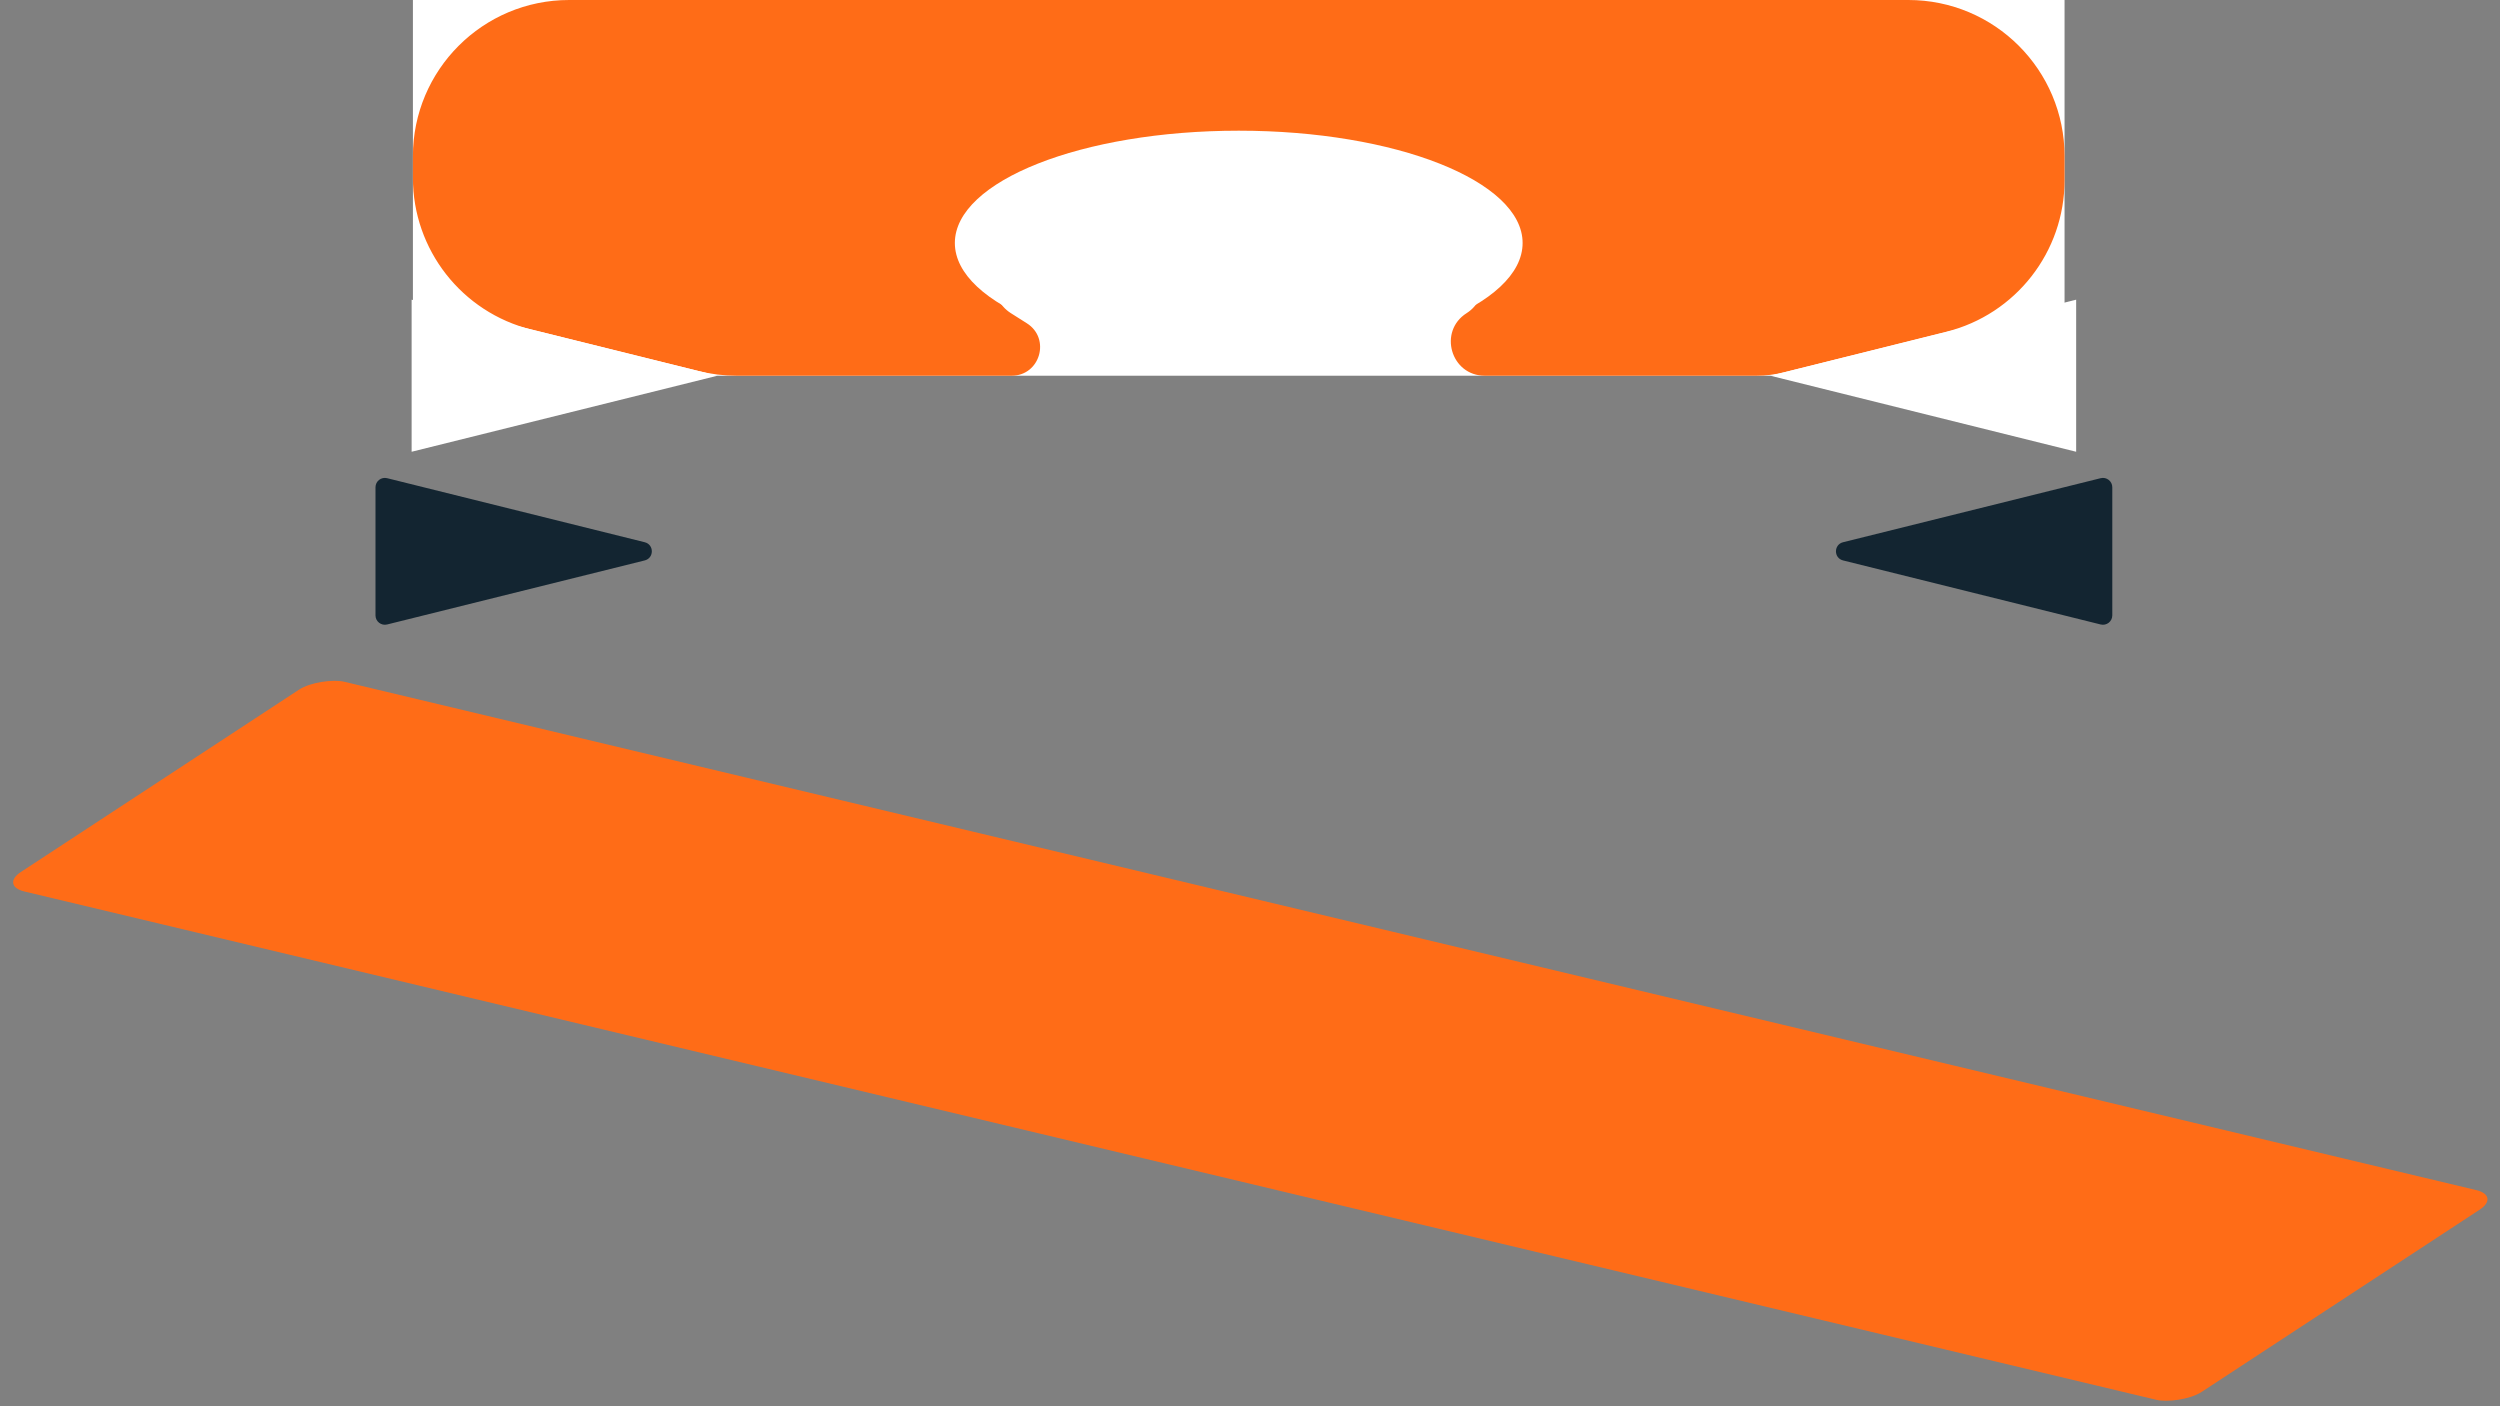 <svg width="1920" height="1080" viewBox="0 0 1920 1080" fill="none" xmlns="http://www.w3.org/2000/svg">
<rect x="0" y="0" width="1920" height="1080" fill="#808080" stroke="none"/>
<rect x="317.115" width="1268.46" height="288.554" fill="white"/>
<path d="M536.755 285.023L408.219 253.133C354.697 239.854 317.115 191.808 317.115 136.664V120C317.115 53.726 370.841 0 437.115 0H1465.58C1531.85 0 1585.58 53.726 1585.58 120V138.392C1585.58 193.462 1548.09 241.463 1494.67 254.813L1369.96 285.972C1363.1 287.687 1356.05 288.554 1348.98 288.554H1140.34C1114.23 288.554 1104.34 254.436 1126.4 240.474C1144.34 229.116 1141.9 202.216 1122.2 194.281L988.654 140.487C964.716 130.844 937.973 130.845 914.035 140.488L780.507 194.275C760.809 202.209 758.35 229.117 776.293 240.475L788.611 248.272C807.09 259.97 798.803 288.554 776.932 288.554H701.617H565.651C555.912 288.554 546.208 287.368 536.755 285.023Z" fill="#FF6C17"/>
<ellipse cx="951.345" cy="186.619" rx="218.017" ry="86.252" fill="white"/>
<path d="M550.987 288.554L316.124 346.953V230.155L550.987 288.554Z" fill="white"/>
<path d="M495.139 416.434C502.423 418.245 502.423 428.598 495.139 430.409L297.314 479.599C292.772 480.728 288.376 477.292 288.376 472.611V374.232C288.376 369.551 292.772 366.115 297.314 367.245L495.139 416.434Z" fill="#132531"/>
<path d="M1415.48 430.409C1408.2 428.598 1408.2 418.245 1415.48 416.434L1613.31 367.244C1617.85 366.115 1622.24 369.551 1622.24 374.232V472.611C1622.24 477.292 1617.85 480.728 1613.31 479.599L1415.48 430.409Z" fill="#132531"/>
<path d="M1359.63 288.554L1594.49 230.155V346.953L1359.63 288.554Z" fill="white"/>
<rect width="293.907" height="1721.26" rx="19.2" transform="matrix(0.836 -0.548 0.973 0.232 0 680.195)" fill="#FF6C17"/>
</svg>
